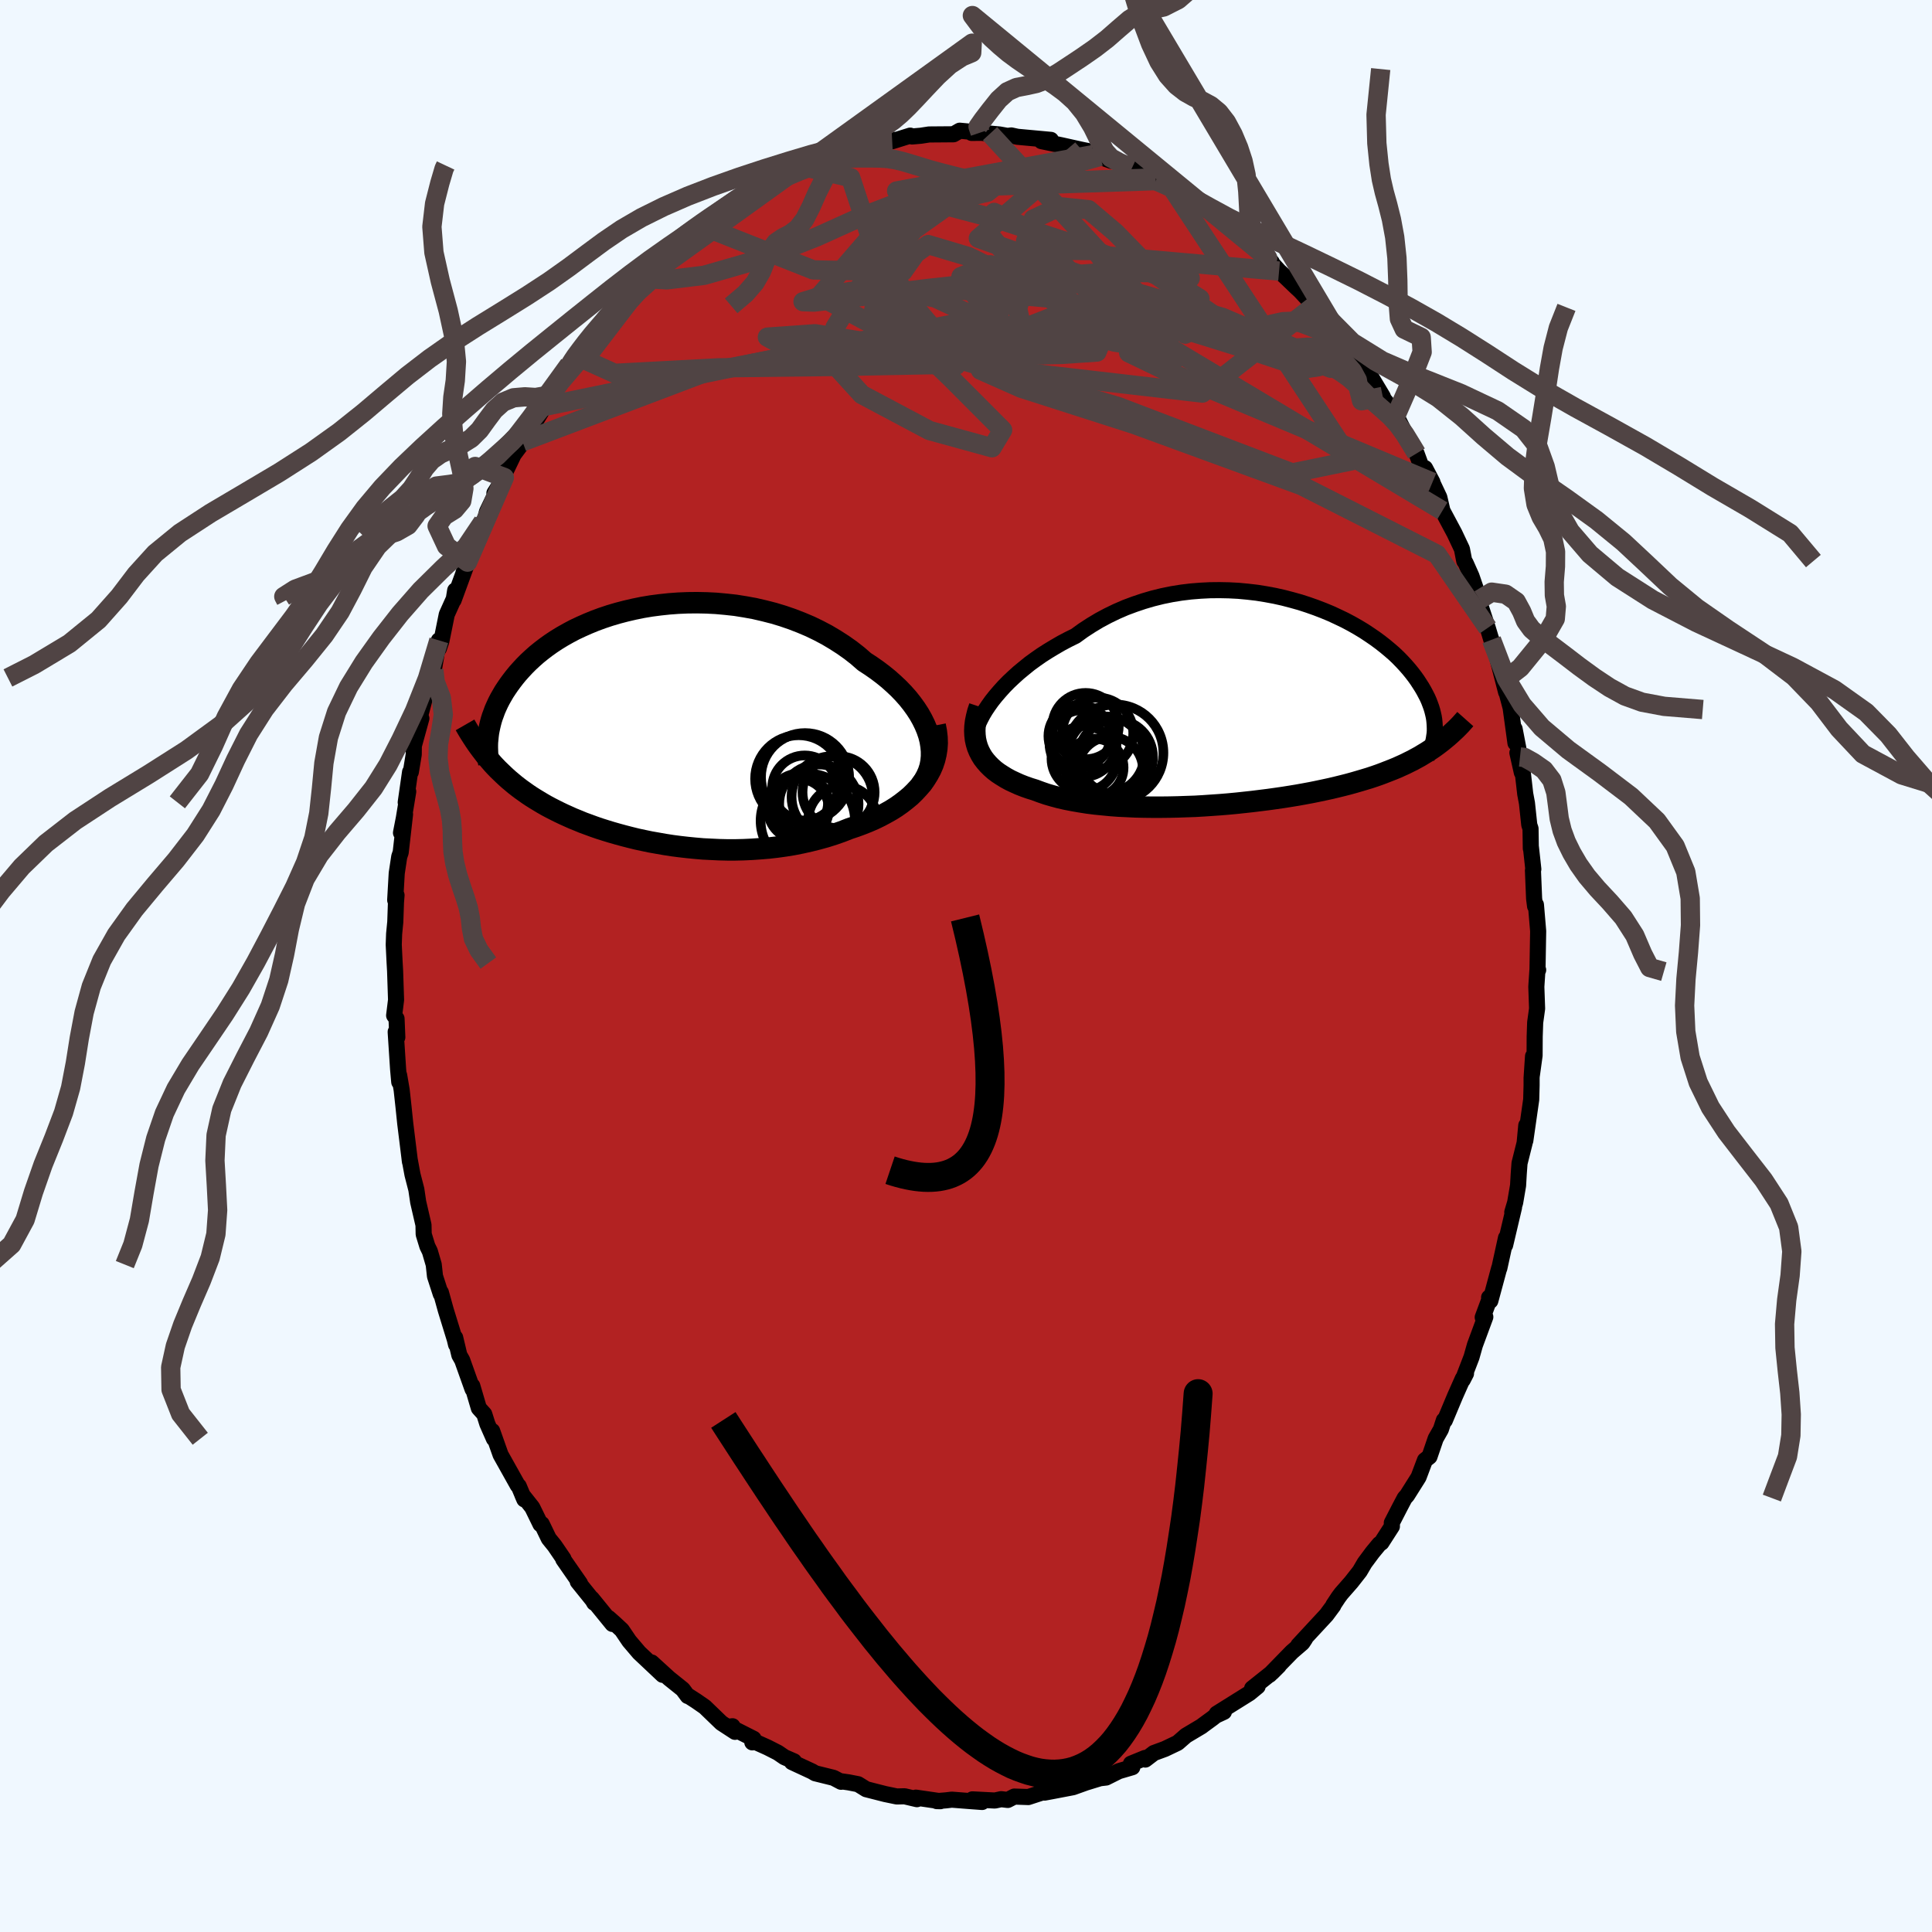 
  <svg viewBox="-100 -100 200 200" xmlns="http://www.w3.org/2000/svg" width="500" height="500" id="face-svg">
    <defs>
      <clipPath id="leftEyeClipPath">
        <polyline points="29.22,1.11 29.03,0.55 28.8,0 28.53,-0.55 28.22,-1.1 27.87,-1.64 27.48,-2.18 27.06,-2.71 26.6,-3.23 26.11,-3.74 25.59,-4.23 25.04,-4.72 24.46,-5.19 23.85,-5.65 23.22,-6.09 22.56,-6.52 21.86,-7.13 21.12,-7.71 20.34,-8.26 19.53,-8.78 18.69,-9.28 17.82,-9.74 16.93,-10.17 16.01,-10.56 15.08,-10.92 14.12,-11.25 13.16,-11.54 12.18,-11.79 11.19,-12.02 10.2,-12.2 9.2,-12.36 8.2,-12.47 7.21,-12.56 6.21,-12.61 5.23,-12.63 4.25,-12.62 3.29,-12.58 2.34,-12.51 1.4,-12.41 0.48,-12.29 -0.42,-12.14 -1.3,-11.96 -2.16,-11.76 -3,-11.54 -3.81,-11.3 -4.59,-11.04 -5.35,-10.76 -6.08,-10.46 -6.78,-10.15 -7.46,-9.83 -8.1,-9.49 -8.72,-9.14 -9.31,-8.78 -9.87,-8.41 -10.39,-8.04 -10.9,-7.65 -11.37,-7.27 -11.81,-6.88 -12.23,-6.49 -12.62,-6.1 -12.99,-5.7 -13.34,-5.31 -13.66,-4.92 -13.96,-4.53 -14.24,-4.15 -14.5,-3.77 -14.75,-3.39 -14.97,-3.01 -15.18,-2.64 -15.37,-2.27 -15.54,-1.9 -15.7,-1.54 -15.83,-1.18 -15.96,-0.83 -16.07,-0.48 -16.16,-0.14 -16.24,0.2 -16.31,0.53 -16.37,0.86 -16.41,1.18 -16.66,3.19 -16.42,3.48 -16.17,3.77 -15.92,4.06 -15.66,4.34 -15.39,4.62 -15.11,4.89 -14.83,5.16 -14.54,5.43 -14.25,5.69 -13.94,5.95 -13.63,6.21 -13.31,6.46 -12.98,6.71 -12.64,6.95 -12.29,7.2 -11.93,7.44 -11.55,7.68 -11.17,7.91 -10.77,8.15 -10.37,8.38 -9.94,8.61 -9.51,8.83 -9.05,9.06 -8.59,9.28 -8.1,9.5 -7.61,9.72 -7.09,9.93 -6.56,10.15 -6.01,10.35 -5.44,10.56 -4.86,10.76 -4.26,10.95 -3.64,11.14 -3.01,11.32 -2.35,11.5 -1.69,11.67 -1,11.84 -0.3,11.99 0.42,12.14 1.16,12.27 1.9,12.4 2.67,12.52 3.44,12.62 4.23,12.71 5.04,12.79 5.85,12.86 6.67,12.9 7.51,12.94 8.35,12.96 9.2,12.96 10.05,12.94 10.91,12.9 11.77,12.84 12.63,12.77 13.5,12.67 14.36,12.55 15.22,12.41 16.07,12.24 16.92,12.05 17.76,11.84 18.59,11.61 19.41,11.35 20.21,11.07 21,10.76 21.66,10.54 22.31,10.3 22.94,10.05 23.56,9.78 24.16,9.49 24.74,9.18 25.31,8.86 25.85,8.52 26.36,8.16 26.85,7.78 27.32,7.39 27.75,6.97 28.15,6.54 28.53,6.1 28.86,5.63" />
      </clipPath>
      <clipPath id="rightEyeClipPath">
        <polyline points="-28.2,-0.23 -27.81,-0.72 -27.39,-1.21 -26.94,-1.71 -26.46,-2.2 -25.95,-2.68 -25.42,-3.16 -24.85,-3.63 -24.27,-4.1 -23.65,-4.55 -23.02,-4.99 -22.36,-5.41 -21.68,-5.82 -20.99,-6.22 -20.27,-6.6 -19.54,-6.96 -18.74,-7.54 -17.91,-8.08 -17.06,-8.59 -16.18,-9.06 -15.29,-9.49 -14.37,-9.89 -13.43,-10.24 -12.48,-10.56 -11.52,-10.84 -10.55,-11.08 -9.57,-11.28 -8.58,-11.44 -7.59,-11.56 -6.6,-11.64 -5.61,-11.69 -4.63,-11.7 -3.65,-11.68 -2.68,-11.63 -1.72,-11.54 -0.77,-11.43 0.16,-11.28 1.08,-11.11 1.98,-10.91 2.86,-10.68 3.72,-10.44 4.55,-10.17 5.37,-9.88 6.15,-9.58 6.92,-9.26 7.65,-8.92 8.36,-8.58 9.04,-8.22 9.69,-7.85 10.32,-7.47 10.91,-7.08 11.48,-6.69 12.01,-6.3 12.52,-5.9 13,-5.5 13.45,-5.11 13.87,-4.71 14.26,-4.31 14.63,-3.91 14.97,-3.52 15.28,-3.14 15.58,-2.75 15.85,-2.37 16.09,-2 16.32,-1.64 16.53,-1.28 16.72,-0.92 16.9,-0.57 17.05,-0.23 17.18,0.11 17.3,0.44 17.4,0.77 17.48,1.09 17.55,1.4 17.6,1.71 17.63,2.01 17.65,2.31 17.66,2.6 17.66,2.88 17.64,3.16 18.12,4.18 17.81,4.41 17.49,4.64 17.16,4.86 16.82,5.08 16.47,5.29 16.11,5.51 15.74,5.71 15.36,5.92 14.97,6.11 14.57,6.31 14.15,6.5 13.73,6.69 13.29,6.87 12.83,7.05 12.37,7.23 11.89,7.41 11.4,7.58 10.89,7.75 10.36,7.91 9.82,8.07 9.27,8.23 8.69,8.39 8.1,8.54 7.49,8.69 6.86,8.84 6.21,8.98 5.55,9.12 4.86,9.26 4.16,9.39 3.44,9.52 2.71,9.64 1.95,9.76 1.19,9.87 0.4,9.98 -0.4,10.08 -1.21,10.18 -2.03,10.27 -2.87,10.36 -3.72,10.44 -4.57,10.51 -5.44,10.57 -6.31,10.63 -7.18,10.68 -8.06,10.71 -8.94,10.74 -9.83,10.76 -10.71,10.77 -11.58,10.77 -12.46,10.76 -13.32,10.74 -14.18,10.7 -15.03,10.66 -15.86,10.6 -16.68,10.52 -17.49,10.44 -18.28,10.34 -19.04,10.22 -19.79,10.09 -20.51,9.95 -21.21,9.79 -21.88,9.61 -22.53,9.42 -23.14,9.21 -23.73,8.99 -24.28,8.82 -24.82,8.63 -25.33,8.43 -25.82,8.21 -26.29,7.99 -26.73,7.75 -27.15,7.49 -27.55,7.23 -27.92,6.95 -28.26,6.65 -28.57,6.34 -28.85,6.02 -29.11,5.68 -29.33,5.32 -29.52,4.95" />
      </clipPath>
      <filter id="fuzzy">
        <feTurbulence id="turbulence" baseFrequency="0.05" numOctaves="3" type="noise" result="noise" />
        <feDisplacementMap in="SourceGraphic" in2="noise" scale="2" />
      </filter>
      <linearGradient id="rainbowGradient" x1="0%" y1="0%" x2="100%" y2="0%">
        <stop offset="0%" style="stop-color: rgb(80, 68, 68); stop-opacity: 1" />
        <stop offset="50%" style="stop-color: rgb(123, 104, 238); stop-opacity: 1" />
        <stop offset="100%" style="stop-color: rgb(50, 205, 50); stop-opacity: 1" />
      </linearGradient>
    </defs>
    <rect x="-100" y="-100" width="100%" height="100%" fill="rgb(240, 248, 255)" />
    <polyline id="faceContour" points="59.23,0.41 59.15,0.47 59.04,2.15 59.12,4.41 58.92,5.85 58.87,7.3 58.86,9.26 58.58,11.29 58.7,9.34 58.55,11.59 58.55,12.35 58.51,13.83 57.9,18.08 58,16.5 57.83,18.31 57.3,20.42 57.22,21.51 57.15,22.72 56.85,24.48 56.55,25.49 56.73,25 55.81,28.9 55.9,28.14 55.21,31.29 55.19,31.29 54.28,34.66 54.15,34.32 54.27,34.27 53.49,36.37 53.76,36.33 52.68,39.25 52.33,40.49 51.42,42.85 51.76,42.19 51.42,42.73 50.63,44.51 49.57,47.04 49.47,47.02 49.16,47.97 48.62,48.92 47.98,50.79 47.51,51.16 46.85,52.91 45.66,54.8 45.41,55.08 44.92,56.01 44.08,57.64 44.09,58.01 43.01,59.69 42.79,59.84 42.08,60.7 41.27,61.79 40.76,62.66 39.89,63.77 38.84,64.97 38.55,65.36 38.03,66.15 38.02,66.22 37.31,67.18 34.4,70.32 35.11,69.63 34.82,70.07 33.74,71 31.42,73.38 32.38,72.44 31.68,73.14 29.62,74.78 30.19,74.58 29.34,75.28 25.95,77.4 26.7,77.21 25.86,77.6 25.52,77.87 24.59,78.55 24.38,78.71 22.77,79.67 21.91,80.42 20.59,81.05 19.45,81.47 18.56,82.15 18.54,81.98 17.07,82.58 17.22,82.94 15.82,83.35 14.5,84.01 13.37,84.14 14.08,84.02 12.42,84.53 11.08,85.01 9.04,85.4 8.13,85.57 9.14,85.37 7.92,85.55 6.45,86.03 5,85.98 4.32,86.33 3.64,86.25 2.99,86.39 0.66,86.27 1.67,86.54 0.32,86.44 -1.47,86.3 -2.05,86.37 -3.03,86.45 -2.65,86.46 -5.19,86.09 -5.08,86.25 -6.36,85.95 -7.16,85.97 -8.37,85.72 -10.33,85.22 -11.17,84.7 -12.14,84.51 -12.91,84.4 -12.93,84.45 -13.71,84.04 -15.61,83.57 -15.93,83.38 -18.02,82.41 -17.81,82.33 -18.8,81.9 -19.47,81.44 -20.53,80.9 -22.04,80.22 -22.12,80.37 -21.99,80 -24.48,78.74 -24.17,78.7 -23.91,79.28 -25.32,78.36 -27.04,76.7 -27.92,76.09 -28.68,75.6 -28.81,75.57 -29.32,74.88 -30.74,73.74 -32.54,72.1 -31.4,73.38 -33.83,71.09 -34.86,69.88 -35.63,68.74 -36.35,68.07 -36.99,67.5 -36.6,68.11 -38.74,65.48 -38.49,65.92 -38.53,65.79 -40.19,63.73 -39.96,63.91 -41.69,61.42 -41.67,61.36 -42.59,60.01 -43.19,59.27 -43.92,57.76 -44.05,57.79 -44.9,56.05 -45.92,54.76 -45.72,55.22 -46.3,53.84 -46.4,53.77 -48.18,50.59 -49.05,48.13 -48.87,48.94 -49.55,47.4 -49.87,46.39 -50.43,45.77 -51.11,43.46 -51.08,43.81 -52.15,40.81 -52.45,40.28 -52.88,38.47 -52.79,39.19 -52.92,38.65 -53.85,35.63 -54.36,33.79 -54.37,33.96 -54.97,32.11 -55.1,30.91 -55.5,29.54 -55.76,29.01 -56.14,27.77 -56.16,26.81 -56.71,24.43 -56.9,23.14 -57.3,21.59 -57.6,19.97 -57.56,20.27 -58.01,16.62 -58.05,16.3 -58.23,14.56 -58.42,12.83 -58.68,11.31 -58.67,12.01 -58.79,10.66 -59.04,6.82 -58.87,7.38 -58.95,5.45 -59.2,5.12 -59,3.51 -59.1,0.5 -59.15,-0.36 -59.24,-2.2 -59.2,-3.33 -59.08,-4.56 -59.01,-6.59 -58.95,-7.33 -59.09,-6.82 -58.93,-9.61 -58.67,-11.32 -58.52,-11.76 -58.07,-15.71 -58.49,-13.79 -58.19,-15.33 -57.74,-18.06 -58,-16.94 -57.55,-20.08 -57.47,-20.08 -57.17,-21.9 -57.16,-22.79 -56.38,-25.63 -56.53,-25.8 -55.47,-29.82 -55.53,-29.23 -55.09,-30.66 -54.57,-33.71 -54.57,-32.86 -54.31,-33.62 -53.75,-36.39 -52.98,-38.1 -52.88,-38.88 -53.04,-37.88 -51.6,-41.81 -52.03,-40.67 -51.48,-42.53 -50.5,-44.5 -50.01,-45.97 -49.85,-45.98 -49.59,-47.02 -48.78,-48.71 -48.82,-48.95 -47.79,-50.57 -47.75,-51.01 -46.82,-52.95 -46.17,-53.82 -45.91,-54.27 -43.98,-57.86 -44.41,-56.64 -43.66,-57.87 -43.99,-58.02 -42.1,-60.33 -41.08,-62.25 -40.61,-62.72 -40.81,-62.78 -39.87,-63.86 -38.95,-65.17 -39.17,-64.82 -37.3,-67.23 -36.32,-67.98 -36.96,-67.42 -36.31,-68.07 -34.87,-69.72 -33.2,-71.3 -33.09,-71.6 -32.83,-71.48 -31.23,-73.22 -30.64,-73.82 -31.07,-73.5 -29.22,-74.87 -27.84,-76.37 -27.76,-76.42 -26.44,-77.49 -27.24,-76.58 -24.82,-78.1 -24.27,-78.58 -22.33,-79.72 -22.66,-79.91 -22.25,-79.86 -20.68,-80.97 -20.09,-81.36 -19.68,-81.32 -17.97,-82.36 -16.98,-82.79 -16.68,-82.7 -15.67,-83.31 -14.4,-83.85 -12.7,-84.48 -12.68,-84.44 -11.59,-84.59 -11.05,-84.75 -10.92,-84.99 -10.05,-85.07 -8.05,-85.53 -7.3,-85.52 -7.64,-85.38 -5.78,-85.96 -5.59,-85.87 -4.67,-85.95 -3.82,-86.08 -1.29,-86.1 -0.65,-86.47 1.46,-86.27 0.58,-86.24 1.58,-86.25 2.49,-86.17 3.47,-86.08 4.3,-85.93 4.68,-85.98 5.32,-85.84 8.79,-85.52 8.26,-85.39 7.81,-85.39 9.89,-84.96 11.96,-84.5 13.34,-84.22 13.21,-84 15.03,-83.35 13.89,-83.81 15.63,-83.32 17.17,-82.58 17.67,-82.39 19.28,-81.57 19.65,-81.3 21.05,-80.64 21.99,-80 21.5,-80.28 22.9,-79.61 23.78,-79.19 24.84,-78.35 26.66,-77.12 26.59,-77.27 26.89,-76.82 27.44,-76.51 28.39,-75.69 28.59,-75.63 31.23,-73.29 31.66,-72.85 31.71,-72.71 32.41,-71.94 33.01,-71.39 34.25,-70.2 34.59,-69.89 36.3,-68.05 36.56,-67.6 36.04,-68.34 37.35,-67.22 37.43,-66.69 39.48,-64.01 38.68,-65.24 41.59,-61.49 41.7,-61 41.33,-61.8 41.9,-61.03 43.14,-58.96 43.26,-58.66 44.15,-57.61 44.52,-57.01 45.66,-54.76 46.11,-54 46.64,-53.06 47.14,-51.7 47.52,-51.54 48.29,-50.08 48.19,-50.22 49,-48.51 49.32,-47.13 50.56,-44.81 51.34,-43.16 51.58,-41.92 51.71,-41.74 52.33,-40.35 53.16,-37.93 52.97,-38.55 53.29,-37.2 54.01,-35 54.45,-33.54 54.88,-32.79 54.4,-33.77 54.99,-31.91 55.91,-28.35 55.64,-29.53 56.38,-26.73 56.88,-23.08 56.79,-24.55 57.35,-21.64 57.08,-22.07 57.54,-20.03 57.57,-20.61 57.89,-17.82 58.07,-16.86 58.31,-14.61 58.44,-14.22 58.47,-12.17 58.48,-12.3 58.73,-10.02 58.69,-9.89 58.81,-6.98 58.91,-6.19 59,-6.34 59.23,-3.61 59.16,0.42 59.23,0.41 59.15,0.47" fill="rgb(178, 34, 34)" stroke="black" stroke-width="1.667" stroke-linejoin="round" filter="url(#fuzzy)" />
    <g transform="translate(30.87 -27.21)">
      <polyline id="rightCountour" points="-28.2,-0.23 -27.81,-0.72 -27.39,-1.21 -26.94,-1.71 -26.46,-2.2 -25.95,-2.68 -25.42,-3.16 -24.85,-3.63 -24.27,-4.1 -23.65,-4.55 -23.02,-4.99 -22.36,-5.41 -21.68,-5.82 -20.99,-6.22 -20.27,-6.6 -19.54,-6.96 -18.74,-7.54 -17.91,-8.08 -17.06,-8.59 -16.18,-9.06 -15.29,-9.49 -14.37,-9.89 -13.43,-10.24 -12.48,-10.56 -11.52,-10.84 -10.55,-11.08 -9.57,-11.28 -8.58,-11.44 -7.59,-11.56 -6.6,-11.64 -5.61,-11.69 -4.63,-11.7 -3.65,-11.68 -2.68,-11.63 -1.72,-11.54 -0.77,-11.43 0.16,-11.28 1.08,-11.11 1.98,-10.91 2.86,-10.68 3.72,-10.44 4.55,-10.17 5.37,-9.88 6.15,-9.58 6.92,-9.26 7.65,-8.92 8.36,-8.58 9.04,-8.22 9.69,-7.85 10.32,-7.47 10.91,-7.08 11.48,-6.69 12.01,-6.3 12.52,-5.9 13,-5.5 13.45,-5.11 13.87,-4.71 14.26,-4.31 14.63,-3.91 14.97,-3.52 15.28,-3.14 15.58,-2.75 15.85,-2.37 16.09,-2 16.32,-1.64 16.53,-1.28 16.72,-0.92 16.9,-0.57 17.05,-0.23 17.18,0.11 17.3,0.44 17.4,0.77 17.48,1.09 17.55,1.4 17.6,1.71 17.63,2.01 17.65,2.31 17.66,2.6 17.66,2.88 17.64,3.16 18.12,4.18 17.81,4.41 17.49,4.64 17.16,4.86 16.82,5.08 16.47,5.29 16.11,5.51 15.74,5.71 15.36,5.92 14.97,6.11 14.57,6.31 14.15,6.5 13.73,6.69 13.29,6.87 12.83,7.05 12.37,7.23 11.89,7.41 11.4,7.58 10.89,7.75 10.36,7.91 9.82,8.07 9.27,8.23 8.69,8.39 8.1,8.54 7.49,8.69 6.86,8.84 6.21,8.98 5.55,9.12 4.86,9.26 4.16,9.39 3.44,9.52 2.71,9.64 1.95,9.76 1.19,9.87 0.4,9.98 -0.4,10.08 -1.21,10.18 -2.03,10.27 -2.87,10.36 -3.72,10.44 -4.57,10.51 -5.44,10.57 -6.31,10.63 -7.18,10.68 -8.06,10.71 -8.94,10.74 -9.83,10.76 -10.71,10.77 -11.58,10.77 -12.46,10.76 -13.32,10.74 -14.18,10.7 -15.03,10.66 -15.86,10.6 -16.68,10.52 -17.49,10.44 -18.28,10.34 -19.04,10.22 -19.79,10.09 -20.51,9.95 -21.21,9.79 -21.88,9.61 -22.53,9.42 -23.14,9.21 -23.73,8.99 -24.28,8.82 -24.82,8.63 -25.33,8.43 -25.82,8.21 -26.29,7.99 -26.73,7.75 -27.15,7.49 -27.55,7.23 -27.92,6.95 -28.26,6.65 -28.57,6.34 -28.85,6.02 -29.11,5.68 -29.33,5.32 -29.52,4.95" fill="white" stroke="white" stroke-width="0" stroke-linejoin="round" filter="url(#fuzzy)" />
    </g>
    <g transform="translate(-33.07 -24.98)">
      <polyline id="leftCountour" points="29.22,1.11 29.03,0.55 28.8,0 28.53,-0.55 28.22,-1.1 27.87,-1.64 27.48,-2.18 27.06,-2.71 26.6,-3.23 26.11,-3.74 25.59,-4.23 25.04,-4.72 24.46,-5.19 23.85,-5.65 23.22,-6.09 22.56,-6.52 21.86,-7.13 21.12,-7.71 20.34,-8.26 19.53,-8.78 18.69,-9.28 17.82,-9.74 16.93,-10.17 16.01,-10.56 15.08,-10.92 14.12,-11.25 13.16,-11.54 12.18,-11.79 11.19,-12.02 10.2,-12.2 9.2,-12.36 8.2,-12.47 7.21,-12.56 6.21,-12.61 5.23,-12.63 4.25,-12.62 3.29,-12.58 2.34,-12.51 1.4,-12.41 0.48,-12.29 -0.42,-12.14 -1.3,-11.96 -2.16,-11.76 -3,-11.54 -3.81,-11.3 -4.59,-11.04 -5.35,-10.76 -6.08,-10.46 -6.78,-10.15 -7.46,-9.83 -8.1,-9.49 -8.72,-9.14 -9.31,-8.78 -9.87,-8.41 -10.39,-8.04 -10.9,-7.65 -11.37,-7.27 -11.81,-6.88 -12.23,-6.49 -12.62,-6.1 -12.99,-5.7 -13.34,-5.31 -13.66,-4.92 -13.96,-4.53 -14.24,-4.15 -14.5,-3.77 -14.75,-3.39 -14.97,-3.01 -15.18,-2.64 -15.37,-2.27 -15.54,-1.9 -15.7,-1.54 -15.83,-1.18 -15.96,-0.83 -16.07,-0.48 -16.16,-0.14 -16.24,0.2 -16.31,0.53 -16.37,0.86 -16.41,1.18 -16.66,3.19 -16.42,3.48 -16.17,3.77 -15.92,4.06 -15.66,4.34 -15.39,4.62 -15.11,4.89 -14.83,5.16 -14.54,5.43 -14.25,5.69 -13.94,5.95 -13.63,6.21 -13.31,6.46 -12.98,6.71 -12.64,6.95 -12.29,7.2 -11.93,7.44 -11.55,7.68 -11.17,7.91 -10.77,8.15 -10.37,8.38 -9.94,8.61 -9.51,8.83 -9.05,9.06 -8.59,9.28 -8.1,9.5 -7.61,9.72 -7.09,9.93 -6.56,10.15 -6.01,10.35 -5.44,10.56 -4.86,10.76 -4.26,10.95 -3.64,11.14 -3.01,11.32 -2.35,11.5 -1.69,11.67 -1,11.84 -0.3,11.99 0.42,12.14 1.16,12.27 1.9,12.4 2.67,12.52 3.44,12.62 4.23,12.71 5.04,12.79 5.85,12.86 6.67,12.9 7.51,12.94 8.35,12.96 9.2,12.96 10.05,12.94 10.91,12.9 11.77,12.84 12.63,12.77 13.5,12.67 14.36,12.55 15.22,12.41 16.07,12.24 16.92,12.05 17.76,11.84 18.59,11.61 19.41,11.35 20.21,11.07 21,10.76 21.66,10.54 22.31,10.3 22.94,10.05 23.56,9.78 24.16,9.49 24.74,9.18 25.31,8.86 25.85,8.52 26.36,8.16 26.85,7.78 27.32,7.39 27.75,6.97 28.15,6.54 28.53,6.1 28.86,5.63" fill="white" stroke="white" stroke-width="0" stroke-linejoin="round" filter="url(#fuzzy)" />
    </g>
    <g transform="translate(30.87 -27.21)">
      <polyline id="rightUpper" points="-30.02,4.02 -30.02,3.69 -29.98,3.33 -29.89,2.95 -29.77,2.54 -29.6,2.11 -29.39,1.67 -29.15,1.21 -28.87,0.74 -28.55,0.26 -28.2,-0.23 -27.81,-0.72 -27.39,-1.21 -26.94,-1.71 -26.46,-2.2 -25.95,-2.68 -25.42,-3.16 -24.85,-3.63 -24.27,-4.1 -23.65,-4.55 -23.02,-4.99 -22.36,-5.41 -21.68,-5.82 -20.99,-6.22 -20.27,-6.6 -19.54,-6.96 -18.74,-7.54 -17.91,-8.08 -17.06,-8.59 -16.18,-9.06 -15.29,-9.49 -14.37,-9.89 -13.43,-10.24 -12.48,-10.56 -11.52,-10.84 -10.55,-11.08 -9.57,-11.28 -8.58,-11.44 -7.59,-11.56 -6.6,-11.64 -5.61,-11.69 -4.63,-11.7 -3.65,-11.68 -2.68,-11.63 -1.72,-11.54 -0.77,-11.43 0.16,-11.28 1.08,-11.11 1.98,-10.91 2.86,-10.68 3.72,-10.44 4.55,-10.17 5.37,-9.88 6.15,-9.58 6.92,-9.26 7.65,-8.92 8.36,-8.58 9.04,-8.22 9.69,-7.85 10.32,-7.47 10.91,-7.08 11.48,-6.69 12.01,-6.3 12.52,-5.9 13,-5.5 13.45,-5.11 13.87,-4.71 14.26,-4.31 14.63,-3.91 14.97,-3.52 15.28,-3.14 15.58,-2.75 15.85,-2.37 16.09,-2 16.32,-1.64 16.53,-1.28 16.72,-0.92 16.9,-0.57 17.05,-0.23 17.18,0.11 17.3,0.44 17.4,0.77 17.48,1.09 17.55,1.4 17.6,1.71 17.63,2.01 17.65,2.31 17.66,2.6 17.66,2.88 17.64,3.16 17.6,3.42 17.56,3.69 17.51,3.94 17.44,4.19 17.37,4.44 17.28,4.68 17.18,4.91 17.08,5.13 16.97,5.36 16.85,5.57" fill="none" stroke="black" stroke-width="1.667" stroke-linejoin="round" filter="url(#fuzzy)" />
      <polyline id="rightLower" points="-29.47,0.37 -29.65,0.9 -29.78,1.42 -29.88,1.91 -29.94,2.4 -29.96,2.86 -29.94,3.31 -29.89,3.75 -29.8,4.16 -29.68,4.56 -29.52,4.95 -29.33,5.32 -29.11,5.68 -28.85,6.02 -28.57,6.34 -28.26,6.65 -27.92,6.95 -27.55,7.23 -27.15,7.49 -26.73,7.75 -26.29,7.99 -25.82,8.21 -25.33,8.43 -24.82,8.63 -24.28,8.82 -23.73,8.99 -23.14,9.21 -22.53,9.42 -21.88,9.61 -21.21,9.79 -20.51,9.95 -19.79,10.09 -19.04,10.22 -18.28,10.34 -17.49,10.44 -16.68,10.52 -15.86,10.6 -15.03,10.66 -14.18,10.7 -13.32,10.74 -12.46,10.76 -11.58,10.77 -10.71,10.77 -9.83,10.76 -8.94,10.74 -8.06,10.71 -7.18,10.68 -6.31,10.63 -5.44,10.57 -4.57,10.51 -3.72,10.44 -2.87,10.36 -2.03,10.27 -1.21,10.18 -0.4,10.08 0.4,9.98 1.19,9.87 1.95,9.76 2.71,9.64 3.44,9.52 4.16,9.39 4.86,9.26 5.55,9.12 6.21,8.98 6.86,8.84 7.49,8.69 8.1,8.54 8.69,8.39 9.27,8.23 9.82,8.07 10.36,7.91 10.89,7.75 11.4,7.58 11.89,7.41 12.37,7.23 12.83,7.05 13.29,6.87 13.73,6.69 14.15,6.5 14.57,6.31 14.97,6.11 15.36,5.92 15.74,5.71 16.11,5.51 16.47,5.29 16.82,5.08 17.16,4.86 17.49,4.64 17.81,4.41 18.12,4.18 18.43,3.94 18.72,3.7 19.01,3.46 19.29,3.21 19.56,2.96 19.83,2.71 20.09,2.45 20.34,2.19 20.58,1.92 20.82,1.65" fill="none" stroke="black" stroke-width="2.222" stroke-linejoin="round" filter="url(#fuzzy)" />
      <circle r="3.218" cx="-19.119" cy="3.404" stroke="black" fill="none" stroke-width="1.0" filter="url(#fuzzy)" clip-path="url(#rightEyeClipPath)" /><circle r="3.978" cx="-16.379" cy="5.354" stroke="black" fill="none" stroke-width="1.0" filter="url(#fuzzy)" clip-path="url(#rightEyeClipPath)" /><circle r="3.004" cx="-17.564" cy="6.679" stroke="black" fill="none" stroke-width="1.0" filter="url(#fuzzy)" clip-path="url(#rightEyeClipPath)" /><circle r="3.852" cx="-15.369" cy="5.574" stroke="black" fill="none" stroke-width="1.0" filter="url(#fuzzy)" clip-path="url(#rightEyeClipPath)" /><circle r="3.374" cx="-15.924" cy="6.859" stroke="black" fill="none" stroke-width="1.0" filter="url(#fuzzy)" clip-path="url(#rightEyeClipPath)" /><circle r="3.374" cx="-18.644" cy="5.739" stroke="black" fill="none" stroke-width="1.0" filter="url(#fuzzy)" clip-path="url(#rightEyeClipPath)" /><circle r="3.468" cx="-18.759" cy="4.169" stroke="black" fill="none" stroke-width="1.0" filter="url(#fuzzy)" clip-path="url(#rightEyeClipPath)" /><circle r="4.998" cx="-15.434" cy="5.139" stroke="black" fill="none" stroke-width="1.0" filter="url(#fuzzy)" clip-path="url(#rightEyeClipPath)" /><circle r="3.68" cx="-17.234" cy="3.104" stroke="black" fill="none" stroke-width="1.0" filter="url(#fuzzy)" clip-path="url(#rightEyeClipPath)" /><circle r="3.432" cx="-18.489" cy="2.374" stroke="black" fill="none" stroke-width="1.0" filter="url(#fuzzy)" clip-path="url(#rightEyeClipPath)" />
      </g>
    <g transform="translate(-33.07 -24.98)">
      <polyline id="leftUpper" points="28.4,6.23 28.72,5.78 28.98,5.31 29.19,4.83 29.35,4.33 29.45,3.81 29.5,3.28 29.5,2.75 29.45,2.21 29.36,1.66 29.22,1.11 29.03,0.55 28.8,0 28.53,-0.55 28.22,-1.1 27.87,-1.64 27.48,-2.18 27.06,-2.71 26.6,-3.23 26.11,-3.74 25.59,-4.23 25.04,-4.72 24.46,-5.19 23.85,-5.65 23.22,-6.09 22.56,-6.52 21.86,-7.13 21.12,-7.71 20.34,-8.26 19.53,-8.78 18.69,-9.28 17.82,-9.74 16.93,-10.17 16.01,-10.56 15.08,-10.92 14.12,-11.25 13.16,-11.54 12.18,-11.79 11.19,-12.02 10.2,-12.2 9.2,-12.36 8.2,-12.47 7.21,-12.56 6.21,-12.61 5.23,-12.63 4.25,-12.62 3.29,-12.58 2.34,-12.51 1.4,-12.41 0.48,-12.29 -0.42,-12.14 -1.3,-11.96 -2.16,-11.76 -3,-11.54 -3.81,-11.3 -4.59,-11.04 -5.35,-10.76 -6.08,-10.46 -6.78,-10.15 -7.46,-9.83 -8.1,-9.49 -8.72,-9.14 -9.31,-8.78 -9.87,-8.41 -10.39,-8.04 -10.9,-7.65 -11.37,-7.27 -11.81,-6.88 -12.23,-6.49 -12.62,-6.1 -12.99,-5.7 -13.34,-5.31 -13.66,-4.92 -13.96,-4.53 -14.24,-4.15 -14.5,-3.77 -14.75,-3.39 -14.97,-3.01 -15.18,-2.64 -15.37,-2.27 -15.54,-1.9 -15.7,-1.54 -15.83,-1.18 -15.96,-0.83 -16.07,-0.48 -16.16,-0.14 -16.24,0.2 -16.31,0.53 -16.37,0.86 -16.41,1.18 -16.44,1.5 -16.47,1.8 -16.48,2.11 -16.48,2.4 -16.47,2.69 -16.46,2.98 -16.43,3.25 -16.4,3.52 -16.36,3.79 -16.32,4.05" fill="none" stroke="black" stroke-width="2.222" stroke-linejoin="round" filter="url(#fuzzy)" />
      <polyline id="leftLower" points="29.88,0.08 30,0.7 30.07,1.31 30.09,1.91 30.05,2.49 29.96,3.05 29.83,3.6 29.65,4.14 29.43,4.65 29.16,5.15 28.86,5.63 28.53,6.1 28.15,6.54 27.75,6.97 27.32,7.39 26.85,7.78 26.36,8.16 25.85,8.52 25.31,8.86 24.74,9.18 24.16,9.49 23.56,9.78 22.94,10.05 22.31,10.3 21.66,10.54 21,10.76 20.21,11.07 19.41,11.35 18.59,11.61 17.76,11.84 16.92,12.05 16.07,12.24 15.22,12.41 14.36,12.55 13.5,12.67 12.63,12.77 11.77,12.84 10.91,12.9 10.05,12.94 9.2,12.96 8.35,12.96 7.51,12.94 6.67,12.9 5.85,12.86 5.04,12.79 4.23,12.71 3.44,12.62 2.67,12.52 1.9,12.4 1.16,12.27 0.42,12.14 -0.3,11.99 -1,11.84 -1.69,11.67 -2.35,11.5 -3.01,11.32 -3.64,11.14 -4.26,10.95 -4.86,10.76 -5.44,10.56 -6.01,10.35 -6.56,10.15 -7.09,9.93 -7.61,9.72 -8.1,9.5 -8.59,9.28 -9.05,9.06 -9.51,8.83 -9.94,8.61 -10.37,8.38 -10.77,8.15 -11.17,7.91 -11.55,7.68 -11.93,7.44 -12.29,7.2 -12.64,6.95 -12.98,6.71 -13.31,6.46 -13.63,6.21 -13.94,5.95 -14.25,5.69 -14.54,5.43 -14.83,5.16 -15.11,4.89 -15.39,4.62 -15.66,4.34 -15.92,4.06 -16.17,3.77 -16.42,3.48 -16.66,3.19 -16.89,2.89 -17.12,2.59 -17.35,2.28 -17.57,1.97 -17.78,1.66 -17.99,1.34 -18.2,1.01 -18.4,0.69 -18.6,0.35 -18.79,0.02" fill="none" stroke="black" stroke-width="2.222" stroke-linejoin="round" filter="url(#fuzzy)" />
      <circle r="4.508" cx="15.748" cy="5.597" stroke="black" fill="none" stroke-width="1.0" filter="url(#fuzzy)" clip-path="url(#leftEyeClipPath)" /><circle r="4.108" cx="17.838" cy="8.222" stroke="black" fill="none" stroke-width="1.0" filter="url(#fuzzy)" clip-path="url(#leftEyeClipPath)" /><circle r="3.732" cx="19.878" cy="6.992" stroke="black" fill="none" stroke-width="1.0" filter="url(#fuzzy)" clip-path="url(#leftEyeClipPath)" /><circle r="3.008" cx="15.778" cy="8.072" stroke="black" fill="none" stroke-width="1.0" filter="url(#fuzzy)" clip-path="url(#leftEyeClipPath)" /><circle r="4.56" cx="16.408" cy="5.427" stroke="black" fill="none" stroke-width="1.0" filter="url(#fuzzy)" clip-path="url(#leftEyeClipPath)" /><circle r="3.154" cx="15.718" cy="8.752" stroke="black" fill="none" stroke-width="1.0" filter="url(#fuzzy)" clip-path="url(#leftEyeClipPath)" /><circle r="3.566" cx="20.308" cy="9.892" stroke="black" fill="none" stroke-width="1.0" filter="url(#fuzzy)" clip-path="url(#leftEyeClipPath)" /><circle r="4.884" cx="16.693" cy="9.952" stroke="black" fill="none" stroke-width="1.0" filter="url(#fuzzy)" clip-path="url(#leftEyeClipPath)" /><circle r="4.206" cx="19.218" cy="7.467" stroke="black" fill="none" stroke-width="1.0" filter="url(#fuzzy)" clip-path="url(#leftEyeClipPath)" /><circle r="3.368" cx="16.373" cy="6.552" stroke="black" fill="none" stroke-width="1.0" filter="url(#fuzzy)" clip-path="url(#leftEyeClipPath)" />
    </g>
    <g id="hairs">
      <polyline points="49.32,-47.13 14.38,-68.03 6.75,-76.18 2.92,-78.01 2.42,-75.72 5.96,-71.43 10.94,-67.29 14,-64.64 13.56,-63.56 9.88,-63.31 3.84,-63.17 -3.8,-63.01 -11.93,-63.18 -18.48,-63.97 -20.56,-65.1 -15.63,-65.45 -2.83,-63.41 15.75,-57.91 33.77,-51.04 39.91,-52.3 21.5,-80.28" fill="none" stroke="rgb(80, 68, 68)" stroke-width="2" stroke-linejoin="round" filter="url(#fuzzy)" /><polyline points="11.96,-84.5 1.28,-75.33 14.56,-70.6 26.56,-67.14 33.65,-64.1 36.47,-62.03 35.18,-61.84 29.52,-63.72 19.98,-66.68 8.52,-69.15 -1.75,-70.08 -7.9,-69.55 -8.84,-68.42 -6.43,-67.37 -4.06,-66.24 -2.32,-64.4 4.92,-61.57 24.47,-59.31 36.04,-68.34" fill="none" stroke="rgb(80, 68, 68)" stroke-width="2" stroke-linejoin="round" filter="url(#fuzzy)" /><polyline points="48.29,-50.08 20.5,-61.72 16.84,-63.48 17.19,-65.78 19.23,-67.05 20.92,-67.13 21.45,-66.85 21.7,-66.78 22.63,-67.13 23.99,-67.89 24.22,-69.08 21.27,-70.94 13.96,-73.8 3.55,-77.22 -5.67,-79.65 -7.18,-80.23 13.21,-84" fill="none" stroke="rgb(80, 68, 68)" stroke-width="2" stroke-linejoin="round" filter="url(#fuzzy)" /><polyline points="19.28,-81.57 2.4,-80.97 -5.22,-77.85 -10.24,-73.32 -8.33,-67.38 -1.44,-60.73 3.79,-55.48 2.69,-53.65 -3.78,-55.43 -10.78,-59.15 -14.17,-62.87 -13.56,-66.1 -11.18,-69.98 -7.85,-75.47 -0.79,-80.62 19.65,-81.3" fill="none" stroke="rgb(80, 68, 68)" stroke-width="2" stroke-linejoin="round" filter="url(#fuzzy)" /><polyline points="-43.98,-57.86 -8.12,-65.26 -1.01,-62.19 -6.12,-62.91 -9.7,-67.01 -8.85,-72.01 -5.39,-76.22 -1.53,-78.97 1.38,-80.26 2.68,-80.47 2.23,-80.11 0.31,-79.66 -2.41,-79.38 -5.19,-79.19 -7.84,-78.71 -10.98,-77.5 -15.45,-75.48 -21.3,-73.17 -27.11,-71.5 -30.97,-71.03 -32.5,-71.12 -33.93,-69.83 -40.61,-62.72" fill="none" stroke="rgb(80, 68, 68)" stroke-width="2" stroke-linejoin="round" filter="url(#fuzzy)" /><polyline points="-16.98,-82.79 -11.94,-81.61 -9.95,-75.59 -5.77,-68.76 -2.24,-64.63 1.52,-63.77 7.29,-64.57 14.72,-65.38 21.51,-65.68 25.19,-65.83 24.55,-66.41 20.12,-67.74 13.94,-69.81 8.63,-72.37 6.17,-75.04 6.96,-77.32 9.71,-78.6 12.69,-78.29 15.47,-75.93 19.9,-71.39 28.28,-65.54 37.76,-61.88 36.56,-67.6" fill="none" stroke="rgb(80, 68, 68)" stroke-width="2" stroke-linejoin="round" filter="url(#fuzzy)" /><polyline points="-45.91,-54.27 -27.01,-61.43 -1.49,-66.42 15.13,-66.13 21.02,-64.61 19.73,-64.4 16.02,-65.56 12.83,-67.27 10.7,-68.9 8.99,-70.06 7.28,-70.4 5.87,-69.71 5.34,-68.1 5.78,-66.09 6.56,-64.52 6.53,-64.21 4.82,-65.61 1.71,-68.4 -0.52,-71.37 2.5,-72.59 14.62,-69.96 32.74,-63.37 39.48,-64.01" fill="none" stroke="rgb(80, 68, 68)" stroke-width="2" stroke-linejoin="round" filter="url(#fuzzy)" /><polyline points="2.49,-86.17 20.09,-67.07 20.76,-65.6 20.13,-66.07 17.45,-66.58 14.12,-66.62 12.35,-66.07 12.98,-65.27 15.37,-64.59 18.25,-64.14 20.5,-63.76 21.64,-63.32 21.71,-62.87 20.91,-62.68 19.22,-63.14 16.31,-64.64 11.9,-67.26 6.18,-70.55 0.25,-73.44 -3.92,-74.68 -5.2,-73.77 -6.54,-71.88 -15.81,-72.06 -27.24,-76.58" fill="none" stroke="rgb(80, 68, 68)" stroke-width="2" stroke-linejoin="round" filter="url(#fuzzy)" /><polyline points="32.41,-71.94 14.47,-73.52 20.05,-71.39 23.21,-71.2 20.82,-71.77 14.3,-71.79 5.44,-71.14 -3.76,-70.16 -11.27,-69.25 -15.74,-68.73 -16.87,-68.77 -15.27,-69.26 -11.88,-69.84 -7.6,-69.95 -3.22,-69.17 0.48,-67.44 2.51,-65.22 1.64,-63.27 -3.4,-62.25 -13.06,-62.07 -25.63,-61.92 -36.37,-61.35 -39.49,-62.76 -32.83,-71.48" fill="none" stroke="rgb(80, 68, 68)" stroke-width="2" stroke-linejoin="round" filter="url(#fuzzy)" /><polyline points="54.01,-35 48.76,-42.62 34.73,-49.73 17.36,-56.08 5.72,-59.81 1.5,-61.68 1.42,-63.11 2.32,-64.91 3.23,-67.24 4.61,-69.9 6.97,-72.42 10.19,-74.08 13.4,-74.07 14.91,-72.03 12.49,-68.57 4.53,-65.48 -7.3,-65.14 -15.18,-69.35 -7.9,-77.78 13.89,-83.81" fill="none" stroke="rgb(80, 68, 68)" stroke-width="2" stroke-linejoin="round" filter="url(#fuzzy)" /><polyline points="24.81,-102.62 23.58,-101.44 21.97,-100.04 20.47,-99.28 19.17,-99 18.03,-98.67 16.93,-97.99 15.81,-97.03 14.61,-95.98 13.34,-95 12.03,-94.09 10.75,-93.24 9.53,-92.44 8.38,-91.78 7.28,-91.36 6.23,-91.13 5.23,-90.94 4.28,-90.51 3.38,-89.69 2.52,-88.61 1.74,-87.59 1.25,-86.89 1.46,-86.27" fill="none" stroke="rgb(80, 68, 68)" stroke-width="2" stroke-linejoin="round" filter="url(#fuzzy)" /><polyline points="-24.31,-68.34 -22.82,-69.61 -21.85,-70.73 -21.19,-71.87 -20.71,-73.06 -20.24,-74.13 -19.67,-74.9 -18.97,-75.38 -18.19,-75.78 -17.42,-76.36 -16.7,-77.3 -16.04,-78.6 -15.39,-80.07 -14.68,-81.47 -13.9,-82.58 -13.07,-83.32 -12.3,-83.82 -11.63,-84.31 -11.05,-84.75 -14.4,-83.85 -13.26,-84.27 -12.55,-84.59 -11.94,-84.96 -11.33,-85.35 -10.67,-85.72 -9.92,-86.1 -9.12,-86.5 -8.32,-86.97 -7.54,-87.52 -6.77,-88.17 -5.98,-88.93 -5.11,-89.84 -4.11,-90.91 -2.96,-92.12 -1.68,-93.29 -0.41,-94.12 0.59,-94.54 0.64,-95.53 -36.65,-68.7 -35.27,-70.08 -34.23,-71.11 -33.43,-71.88 -32.72,-72.56 -32.02,-73.21 -31.29,-73.86 -30.53,-74.5 -29.74,-75.14 -28.94,-75.76 -28.13,-76.35 -27.33,-76.92 -26.52,-77.48 -25.69,-78.04 -24.85,-78.61 -24,-79.17 -23.17,-79.69 -22.38,-80.16 -21.61,-80.59 -20.83,-81.01 -20.02,-81.44 -19.12,-81.9 -18.08,-82.35 -16.98,-82.79" fill="none" stroke="rgb(80, 68, 68)" stroke-width="2" stroke-linejoin="round" filter="url(#fuzzy)" /><polyline points="-19.68,-81.32 -18.28,-81.85 -17.29,-82.27 -16.41,-82.61 -15.49,-82.93 -14.55,-83.22 -13.64,-83.45 -12.79,-83.58 -12,-83.63 -11.24,-83.65 -10.48,-83.65 -9.71,-83.65 -8.92,-83.64 -8.11,-83.59 -7.3,-83.46 -6.48,-83.26 -5.64,-83.01 -4.75,-82.74 -3.78,-82.44 -2.71,-82.15 -1.58,-81.86 -0.5,-81.59 0.38,-81.31 0.95,-81 1.48,-80.49" fill="none" stroke="rgb(80, 68, 68)" stroke-width="2" stroke-linejoin="round" filter="url(#fuzzy)" /><polyline points="-42.1,-60.33 -41.35,-61.66 -40.87,-62.44 -40.43,-63.11 -39.92,-63.8 -39.34,-64.56 -38.7,-65.36 -38.03,-66.15 -37.38,-66.9 -36.73,-67.63 -36.06,-68.35 -35.33,-69.13 -34.54,-69.95 -33.73,-70.77 -32.97,-71.52 -32.23,-72.23 -31.41,-73.03 -30.64,-73.82 -42.1,-60.33 -43.44,-59.04 -44.55,-58.85 -45.67,-58.92 -46.84,-58.82 -47.93,-58.37 -48.84,-57.55 -49.61,-56.52 -50.36,-55.48 -51.23,-54.62 -52.25,-53.98 -53.35,-53.49 -54.41,-53 -55.31,-52.37 -56.03,-51.53 -56.67,-50.5 -57.39,-49.41 -58.32,-48.39 -59.4,-47.53 -60.56,-46.6 -62.5,-44.63" fill="none" stroke="rgb(80, 68, 68)" stroke-width="2" stroke-linejoin="round" filter="url(#fuzzy)" /><polyline points="-70.41,-37.85 -70.62,-38.25 -69.45,-39 -67.75,-39.63 -66.09,-40.25 -64.77,-41.08 -63.76,-42.12 -62.83,-43.15 -61.72,-43.95 -60.36,-44.48 -58.95,-44.94 -57.76,-45.62 -56.97,-46.66 -56.46,-47.92 -55.86,-49.04 -54.83,-49.68 -53.42,-49.86 -52.11,-50.07 -51.39,-50.82 -50.81,-51.71 -47.79,-50.57 -51.6,-41.81 -53.78,-43.47 -54.75,-45.55 -54.03,-46.58 -52.94,-47.26 -52.2,-48.14 -51.98,-49.44 -52.2,-51.17 -52.64,-53.18 -53.06,-55.24 -53.23,-57.15 -53.12,-58.88 -52.87,-60.6 -52.75,-62.57 -52.98,-64.97 -53.6,-67.83 -54.42,-70.9 -55.08,-73.86 -55.29,-76.53 -55.01,-78.92 -54.47,-81.04 -54.03,-82.53 -53.87,-82.87" fill="none" stroke="rgb(80, 68, 68)" stroke-width="2" stroke-linejoin="round" filter="url(#fuzzy)" /><polyline points="57.35,-21.64 57.81,-21.59 58.74,-21.07 59.84,-20.3 60.65,-19.24 61.06,-17.95 61.24,-16.59 61.41,-15.26 61.71,-14.03 62.14,-12.86 62.71,-11.7 63.4,-10.52 64.27,-9.29 65.36,-8 66.67,-6.6 68.05,-5.01 69.23,-3.17 70.05,-1.26 70.78,0.16 72.24,0.58" fill="none" stroke="rgb(80, 68, 68)" stroke-width="2" stroke-linejoin="round" filter="url(#fuzzy)" /><polyline points="-55.09,-30.66 -54.95,-29.41 -54.31,-27.75 -54.11,-26.02 -54.35,-24.44 -54.61,-22.95 -54.66,-21.51 -54.49,-20.1 -54.16,-18.74 -53.79,-17.44 -53.46,-16.22 -53.26,-15.09 -53.18,-14.01 -53.16,-12.95 -53.11,-11.85 -52.93,-10.68 -52.63,-9.46 -52.24,-8.23 -51.84,-7.06 -51.51,-5.98 -51.31,-4.95 -51.2,-3.92 -50.99,-2.82 -50.42,-1.64 -49.45,-0.3" fill="none" stroke="rgb(80, 68, 68)" stroke-width="2" stroke-linejoin="round" filter="url(#fuzzy)" /><polyline points="62.16,-68.18 61.32,-66.06 60.78,-63.97 60.4,-61.86 60.04,-59.49 59.61,-56.83 59.14,-54.09 58.81,-51.56 58.74,-49.44 59.01,-47.77 59.54,-46.48 60.2,-45.36 60.75,-44.23 61.03,-42.9 61.02,-41.36 60.89,-39.77 60.91,-38.37 61.11,-37.23 61,-35.94 59.78,-33.81 57.39,-30.88 55.64,-29.53" fill="none" stroke="rgb(80, 68, 68)" stroke-width="2" stroke-linejoin="round" filter="url(#fuzzy)" /><polyline points="53.16,-37.93 54.42,-38.7 55.86,-38.49 56.96,-37.73 57.52,-36.7 57.93,-35.71 58.55,-34.86 59.49,-34.05 60.67,-33.15 62.02,-32.13 63.48,-31.01 65.03,-29.88 66.61,-28.83 68.21,-27.95 69.98,-27.31 72.27,-26.88 76.27,-26.55" fill="none" stroke="rgb(80, 68, 68)" stroke-width="2" stroke-linejoin="round" filter="url(#fuzzy)" /><polyline points="28.55,-65.69 29.06,-66 29.68,-65.74 30.46,-65.42 31.34,-65.09 32.2,-64.76 33,-64.42 33.74,-64.09 34.45,-63.75 35.2,-63.39 36.03,-62.99 36.94,-62.53 37.89,-62.04 38.81,-61.49 39.65,-60.89 40.38,-60.25 41.04,-59.58 41.68,-58.92 42.37,-58.27 43.12,-57.62 43.92,-56.9 44.7,-56.05 45.44,-55.03 46.09,-53.97 46.64,-53.06" fill="none" stroke="rgb(80, 68, 68)" stroke-width="2" stroke-linejoin="round" filter="url(#fuzzy)" /><polyline points="42.93,-92.85 42.45,-88.13 42.53,-85.17 42.75,-83.02 43,-81.41 43.3,-80.11 43.66,-78.81 44.04,-77.29 44.38,-75.45 44.61,-73.3 44.7,-70.97 44.73,-68.75 44.87,-66.99 45.36,-65.93 46.23,-65.51 47.12,-65.08 47.22,-63.55 45.93,-60.24 44.52,-57.01" fill="none" stroke="rgb(80, 68, 68)" stroke-width="2" stroke-linejoin="round" filter="url(#fuzzy)" /><polyline points="43.14,-58.96 40.95,-58.51 40.68,-59.6 40.51,-60.66 40.01,-61.58 39.25,-62.45 38.33,-63.2 37.35,-63.74 36.35,-64.01 35.37,-64.06 34.42,-63.99 33.52,-63.95 32.67,-64.06 31.86,-64.37 31.09,-64.82 30.35,-65.3 29.63,-65.63 28.87,-65.72 28.03,-65.62 26.99,-65.83 25.48,-67.4" fill="none" stroke="rgb(80, 68, 68)" stroke-width="2" stroke-linejoin="round" filter="url(#fuzzy)" /><polyline points="22.72,-65.73 22.7,-65.41 23.22,-65.8 24.11,-66.55 25.12,-67.06 26.09,-67.07 26.97,-66.72 27.79,-66.27 28.63,-65.97 29.55,-65.93 30.59,-66.14 31.71,-66.46 32.82,-66.7 33.82,-66.74 34.66,-66.58 35.37,-66.32 36.05,-66.05 36.8,-65.76 37.65,-65.33 38.45,-64.82 38.68,-65.24 16.2,-103.03 17.17,-101.17 17.68,-99.48 18.33,-97.53 19.11,-95.46 19.97,-93.62 20.87,-92.19 21.79,-91.16 22.7,-90.45 23.59,-89.95 24.47,-89.54 25.34,-89.07 26.18,-88.37 26.96,-87.36 27.65,-86.08 28.23,-84.7 28.68,-83.33 28.99,-81.91 29.17,-80.17 29.29,-77.95 29.73,-75.56 31.23,-73.29 0.66,-98.39 1.68,-97.03 2.63,-96.06 3.53,-95.24 4.41,-94.5 5.33,-93.82 6.31,-93.15 7.3,-92.47 8.27,-91.8 9.25,-91.14 10.25,-90.4 11.27,-89.48 12.25,-88.27 13.11,-86.84 13.8,-85.43 14.38,-84.34 14.99,-83.66 15.85,-83.19 17.17,-82.58" fill="none" stroke="rgb(80, 68, 68)" stroke-width="2" stroke-linejoin="round" filter="url(#fuzzy)" /><polyline points="-7.64,-85.38 -9.2,-85.3 -11.67,-84.99 -13.93,-84.56 -16.05,-84 -18.33,-83.32 -20.83,-82.54 -23.47,-81.67 -26.15,-80.72 -28.79,-79.7 -31.29,-78.61 -33.59,-77.47 -35.65,-76.27 -37.5,-75.01 -39.27,-73.7 -41.12,-72.32 -43.15,-70.88 -45.43,-69.39 -47.92,-67.84 -50.52,-66.24 -53.09,-64.59 -55.53,-62.88 -57.83,-61.11 -60.05,-59.25 -62.34,-57.31 -64.87,-55.29 -67.79,-53.2 -71.09,-51.09 -74.65,-48.98 -78.19,-46.89 -81.37,-44.82 -83.94,-42.72 -85.91,-40.55 -87.65,-38.26 -89.8,-35.84 -92.81,-33.39 -96.44,-31.21 -99.18,-29.82" fill="none" stroke="rgb(80, 68, 68)" stroke-width="2" stroke-linejoin="round" filter="url(#fuzzy)" /><polyline points="-16.68,-82.7 -18.38,-82.12 -20.46,-81.26 -22.25,-80.33 -23.78,-79.35 -25.28,-78.29 -26.93,-77.13 -28.75,-75.87 -30.72,-74.52 -32.72,-73.11 -34.7,-71.64 -36.66,-70.13 -38.63,-68.57 -40.66,-66.95 -42.76,-65.26 -44.95,-63.49 -47.19,-61.64 -49.46,-59.72 -51.74,-57.75 -54.02,-55.75 -56.26,-53.71 -58.42,-51.65 -60.43,-49.55 -62.23,-47.41 -63.81,-45.22 -65.22,-43 -66.56,-40.75 -67.97,-38.5 -69.55,-36.22 -71.32,-33.87 -73.2,-31.37 -75.01,-28.67 -76.58,-25.78 -77.9,-22.81 -79.34,-19.88 -81.64,-16.94" fill="none" stroke="rgb(80, 68, 68)" stroke-width="2" stroke-linejoin="round" filter="url(#fuzzy)" /><polyline points="-41.08,-62.25 -43.38,-59.07 -45.03,-56.78 -46.56,-54.78 -48.51,-52.82 -51.14,-50.82 -54.3,-48.73 -57.58,-46.56 -60.59,-44.33 -63.15,-42.08 -65.25,-39.81 -66.99,-37.52 -68.54,-35.17 -70.09,-32.73 -71.9,-30.19 -74.19,-27.58 -77.13,-24.94 -80.69,-22.34 -84.64,-19.83 -88.61,-17.41 -92.21,-15.05 -95.25,-12.69 -97.74,-10.28 -99.86,-7.78 -101.79,-5.21 -103.77,-2.56 -106.17,0.15 -109.33,2.81 -112.79,5.15 -115.18,6.82" fill="none" stroke="rgb(80, 68, 68)" stroke-width="2" stroke-linejoin="round" filter="url(#fuzzy)" /><polyline points="-42.1,-60.33 -43.42,-58.44 -45,-56.47 -47.07,-54.23 -49.64,-51.94 -52.67,-49.74 -55.88,-47.63 -58.76,-45.56 -60.93,-43.45 -62.41,-41.28 -63.54,-39.01 -64.79,-36.66 -66.43,-34.24 -68.45,-31.74 -70.61,-29.19 -72.61,-26.6 -74.27,-23.99 -75.6,-21.36 -76.81,-18.74 -78.14,-16.14 -79.78,-13.56 -81.76,-11 -83.94,-8.44 -86.08,-5.86 -87.96,-3.24 -89.46,-0.58 -90.55,2.12 -91.29,4.81 -91.79,7.46 -92.2,10.05 -92.69,12.6 -93.42,15.16 -94.42,17.79 -95.54,20.56 -96.54,23.42 -97.4,26.26 -98.79,28.83 -101.14,30.91" fill="none" stroke="rgb(80, 68, 68)" stroke-width="2" stroke-linejoin="round" filter="url(#fuzzy)" /><polyline points="-50.01,-45.97 -51.75,-43.38 -54.11,-41.2 -56.45,-38.89 -58.58,-36.46 -60.53,-33.97 -62.33,-31.45 -63.91,-28.89 -65.16,-26.29 -66,-23.65 -66.47,-21.01 -66.72,-18.39 -67,-15.81 -67.51,-13.26 -68.36,-10.73 -69.48,-8.21 -70.77,-5.66 -72.12,-3.05 -73.53,-0.39 -75.06,2.31 -76.75,4.99 -78.54,7.63 -80.29,10.2 -81.79,12.72 -82.98,15.25 -83.88,17.87 -84.57,20.62 -85.09,23.48 -85.57,26.3 -86.25,28.85 -87.08,30.91" fill="none" stroke="rgb(80, 68, 68)" stroke-width="2" stroke-linejoin="round" filter="url(#fuzzy)" /><polyline points="-54.57,-33.71 -55.75,-29.77 -57.08,-26.42 -58.48,-23.46 -59.83,-20.83 -61.33,-18.43 -63.13,-16.15 -65.1,-13.85 -66.95,-11.48 -68.42,-9.01 -69.41,-6.45 -70.04,-3.84 -70.54,-1.2 -71.14,1.46 -72.02,4.13 -73.22,6.81 -74.61,9.48 -75.97,12.17 -77.04,14.84 -77.63,17.51 -77.75,20.14 -77.6,22.73 -77.47,25.27 -77.65,27.76 -78.24,30.19 -79.15,32.57 -80.16,34.9 -81.09,37.15 -81.85,39.35 -82.33,41.54 -82.29,43.86 -81.3,46.37 -79.27,48.94" fill="none" stroke="rgb(80, 68, 68)" stroke-width="2" stroke-linejoin="round" filter="url(#fuzzy)" /><polyline points="54.4,-33.77 55.93,-29.76 57.58,-27.03 59.61,-24.68 62.35,-22.37 65.62,-20 68.85,-17.55 71.53,-15.02 73.41,-12.42 74.51,-9.74 74.97,-7 75,-4.22 74.79,-1.42 74.53,1.35 74.39,4.09 74.51,6.79 74.96,9.44 75.8,12.06 77.06,14.64 78.72,17.18 80.65,19.68 82.57,22.15 84.17,24.61 85.16,27.06 85.49,29.54 85.31,32.04 84.96,34.56 84.74,37.07 84.78,39.52 85.02,41.9 85.28,44.19 85.43,46.42 85.39,48.6 85.04,50.78 84.22,52.95 83.42,55.08" fill="none" stroke="rgb(80, 68, 68)" stroke-width="2" stroke-linejoin="round" filter="url(#fuzzy)" /><polyline points="37.43,-66.69 39.36,-64.7 42.38,-62.61 45.84,-60.7 48.88,-58.82 51.33,-56.87 53.58,-54.84 56.06,-52.74 58.97,-50.6 62.15,-48.4 65.27,-46.15 68.06,-43.87 70.5,-41.59 72.9,-39.32 75.65,-37.06 78.93,-34.78 82.47,-32.44 85.73,-29.96 88.3,-27.3 90.39,-24.55 92.84,-21.95 96.85,-19.79 103.24,-17.82" fill="none" stroke="rgb(80, 68, 68)" stroke-width="2" stroke-linejoin="round" filter="url(#fuzzy)" /><polyline points="37.35,-67.22 39.99,-64.56 43.11,-62.63 46.97,-60.96 51.24,-59.26 55.04,-57.47 57.73,-55.61 59.24,-53.69 59.96,-51.69 60.46,-49.57 61.22,-47.33 62.55,-45 64.59,-42.63 67.42,-40.25 71.1,-37.9 75.58,-35.58 80.58,-33.26 85.56,-30.94 89.9,-28.6 93.19,-26.26 95.48,-23.93 97.32,-21.58 99.38,-19.2 102.06,-16.78 105.2,-14.33 108.47,-11.87 111.96,-9.29 116.87,-6.19" fill="none" stroke="rgb(80, 68, 68)" stroke-width="2" stroke-linejoin="round" filter="url(#fuzzy)" /><polyline points="19.65,-81.3 21.88,-80.29 23.66,-79.4 25.33,-78.47 27.21,-77.45 29.46,-76.32 32.08,-75.07 34.93,-73.73 37.84,-72.33 40.69,-70.93 43.41,-69.53 46.07,-68.11 48.69,-66.63 51.31,-65.05 53.94,-63.38 56.67,-61.6 59.66,-59.75 63.03,-57.83 66.67,-55.84 70.33,-53.8 73.82,-51.73 77.29,-49.61 81.17,-47.36 85.32,-44.78 87.72,-41.92" fill="none" stroke="rgb(80, 68, 68)" stroke-width="2" stroke-linejoin="round" filter="url(#fuzzy)" />
    </g>
    
        <g id="lineNose">
        <path d="M -7.86,21.14 Q 7.67, 26.37 -0.095, -4.976" fill="none" stroke="black" stroke-width="3" stroke-linejoin="round" filter="url(#fuzzy)"></path>
        </g>
      
    <g id="mouth">
      <polyline points="-25.12,46.99 -24.54,47.89 -23.95,48.8 -23.36,49.71 -22.77,50.62 -22.17,51.53 -21.57,52.45 -20.97,53.36 -20.37,54.27 -19.76,55.18 -19.16,56.08 -18.55,56.99 -17.94,57.88 -17.33,58.78 -16.72,59.67 -16.1,60.55 -15.49,61.43 -14.87,62.3 -14.25,63.16 -13.64,64.02 -13.02,64.86 -12.4,65.69 -11.79,66.52 -11.17,67.33 -10.55,68.13 -9.93,68.92 -9.32,69.7 -8.7,70.46 -8.09,71.21 -7.47,71.94 -6.86,72.66 -6.25,73.36 -5.64,74.04 -5.03,74.71 -4.42,75.36 -3.82,75.99 -3.22,76.59 -2.62,77.18 -2.02,77.75 -1.42,78.3 -0.83,78.82 -0.24,79.32 0.35,79.8 0.93,80.25 1.51,80.67 2.09,81.08 2.66,81.45 3.23,81.8 3.8,82.12 4.36,82.41 4.92,82.68 5.47,82.91 6.02,83.11 6.56,83.29 7.1,83.43 7.63,83.54 8.16,83.61 8.69,83.65 9.2,83.66 9.72,83.63 10.22,83.57 10.73,83.47 11.22,83.34 11.71,83.16 12.19,82.95 12.67,82.7 13.14,82.41 13.6,82.08 14.05,81.71 14.5,81.29 14.94,80.84 15.38,80.34 15.8,79.8 16.22,79.21 16.63,78.58 17.03,77.91 17.43,77.18 17.81,76.41 18.19,75.6 18.56,74.73 18.92,73.82 19.27,72.86 19.61,71.84 19.94,70.78 20.27,69.66 20.58,68.5 20.88,67.27 21.18,66 21.46,64.67 21.74,63.29 22,61.85 22.25,60.36 22.49,58.8 22.73,57.2 22.95,55.53 23.16,53.8 23.35,52.02 23.54,50.17 23.72,48.27 23.88,46.3 24.03,44.27 23.88,46.3 23.72,48.27 23.54,50.17 23.35,52.02 23.16,53.8 22.95,55.53 22.73,57.2 22.49,58.8 22.25,60.36 22,61.85 21.74,63.29 21.46,64.67 21.18,66 20.88,67.27 20.58,68.5 20.27,69.66 19.94,70.78 19.61,71.84 19.27,72.86 18.92,73.82 18.56,74.73 18.19,75.6 17.81,76.41 17.43,77.18 17.03,77.91 16.63,78.58 16.22,79.21 15.8,79.8 15.38,80.34 14.94,80.84 14.5,81.29 14.05,81.71 13.6,82.08 13.14,82.41 12.67,82.7 12.19,82.95 11.71,83.16 11.22,83.34 10.73,83.47 10.22,83.57 9.72,83.63 9.2,83.66 8.69,83.65 8.16,83.61 7.63,83.54 7.1,83.43 6.56,83.29 6.02,83.11 5.47,82.91 4.91,82.68 4.36,82.41 3.8,82.12 3.23,81.8 2.66,81.45 2.09,81.08 1.51,80.67 0.93,80.25 0.35,79.8 -0.24,79.32 -0.83,78.82 -1.42,78.3 -2.02,77.75 -2.62,77.18 -3.22,76.59 -3.82,75.99 -4.42,75.36 -5.03,74.71 -5.64,74.04 -6.25,73.36 -6.86,72.66 -7.47,71.94 -8.09,71.21 -8.7,70.46 -9.32,69.7 -9.93,68.92 -10.55,68.13 -11.17,67.33 -11.79,66.52 -12.4,65.69 -13.02,64.86 -13.64,64.02 -14.25,63.16 -14.87,62.3 -15.49,61.43 -16.1,60.55 -16.72,59.67 -17.33,58.78 -17.94,57.88 -18.55,56.99 -19.16,56.08 -19.76,55.18 -20.37,54.27 -20.97,53.36 -21.57,52.45 -22.17,51.53 -22.77,50.62 -23.36,49.71 -23.95,48.8 -24.54,47.89" fill="rgb(215,127,140)" stroke="black" stroke-width="3" stroke-linejoin="round" filter="url(#fuzzy)" />
    </g>
  </svg>
  